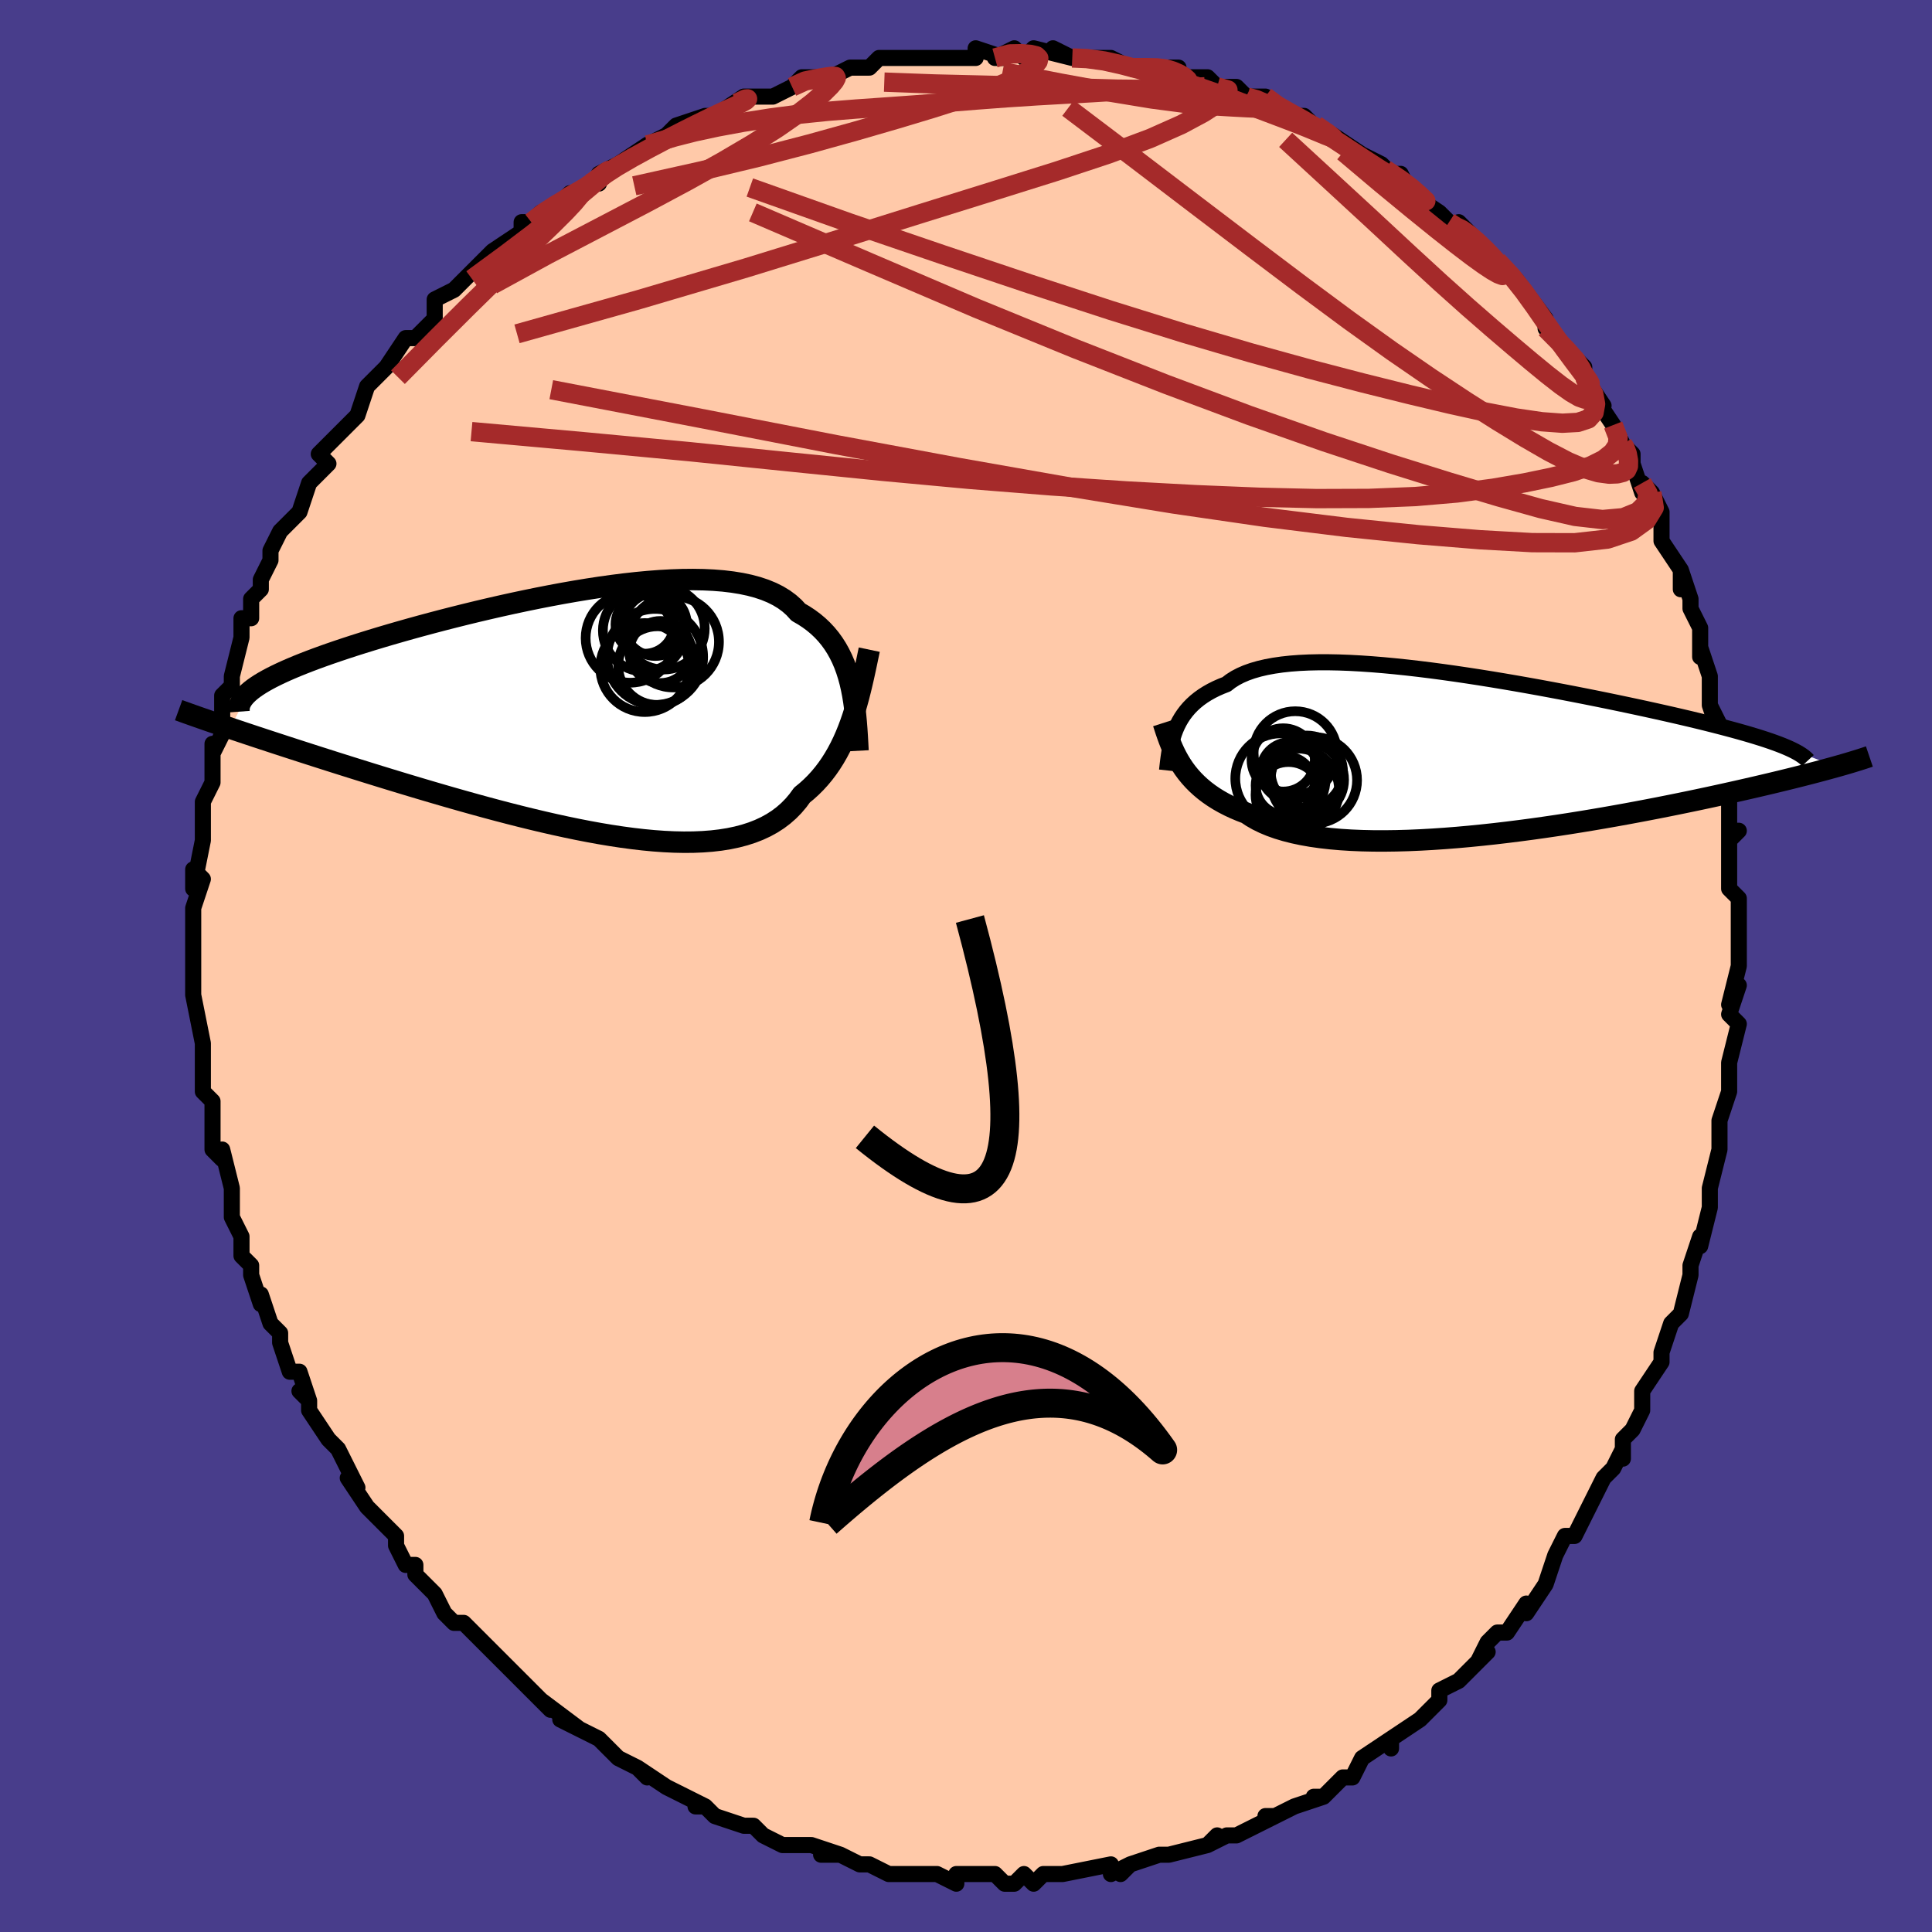 <svg viewBox="-100 -100 200 200" xmlns="http://www.w3.org/2000/svg" width="400" height="400" id="face-svg"><defs><clipPath id="leftEyeClipPath"><polyline points="27.827,-3.246,27.655,-3.877,27.461,-4.489,27.243,-5.081,27,-5.653,26.73,-6.204,26.434,-6.734,26.11,-7.242,25.758,-7.727,25.377,-8.19,24.967,-8.63,24.527,-9.047,24.058,-9.44,23.558,-9.811,23.029,-10.158,22.47,-10.481,22.033,-10.96,21.54,-11.401,20.992,-11.806,20.388,-12.174,19.729,-12.504,19.016,-12.797,18.25,-13.053,17.432,-13.272,16.566,-13.455,15.651,-13.603,14.692,-13.718,13.689,-13.798,12.646,-13.847,11.566,-13.865,10.451,-13.854,9.305,-13.814,8.13,-13.748,6.929,-13.656,5.706,-13.541,4.465,-13.403,3.207,-13.244,1.937,-13.067,0.657,-12.871,-0.629,-12.66,-1.918,-12.434,-3.206,-12.194,-4.492,-11.943,-5.772,-11.681,-7.043,-11.411,-8.303,-11.133,-9.548,-10.848,-10.777,-10.559,-11.986,-10.265,-13.175,-9.968,-14.34,-9.67,-15.48,-9.37,-16.593,-9.071,-17.678,-8.772,-18.733,-8.474,-19.756,-8.179,-20.747,-7.886,-21.705,-7.596,-22.629,-7.31,-23.519,-7.028,-24.375,-6.749,-25.195,-6.475,-25.982,-6.205,-26.734,-5.939,-27.452,-5.678,-28.138,-5.42,-28.791,-5.166,-29.413,-4.916,-30.003,-4.669,-30.561,-4.426,-31.087,-4.186,-31.582,-3.95,-32.045,-3.718,-32.476,-3.489,-32.877,-3.263,-33.247,-3.04,-33.586,-2.82,-33.895,-2.604,-34.174,-2.39,-34.424,-2.178,-36.352,1.518,-35.712,1.734,-35.051,1.955,-34.371,2.182,-33.67,2.415,-32.949,2.653,-32.207,2.897,-31.446,3.146,-30.665,3.401,-29.864,3.661,-29.043,3.927,-28.204,4.197,-27.345,4.473,-26.468,4.753,-25.573,5.038,-24.658,5.327,-23.72,5.622,-22.761,5.922,-21.78,6.227,-20.778,6.537,-19.756,6.85,-18.715,7.167,-17.655,7.487,-16.577,7.809,-15.483,8.132,-14.374,8.456,-13.25,8.78,-12.114,9.102,-10.966,9.422,-9.809,9.739,-8.643,10.051,-7.471,10.357,-6.294,10.656,-5.115,10.946,-3.934,11.227,-2.754,11.496,-1.577,11.753,-0.405,11.996,0.761,12.223,1.918,12.434,3.064,12.625,4.197,12.797,5.316,12.947,6.418,13.075,7.502,13.178,8.565,13.255,9.605,13.305,10.622,13.326,11.612,13.318,12.574,13.278,13.507,13.207,14.409,13.102,15.278,12.963,16.114,12.788,16.915,12.578,17.68,12.331,18.409,12.047,19.099,11.726,19.751,11.368,20.365,10.972,20.939,10.538,21.475,10.068,21.972,9.561,22.431,9.019,22.852,8.443,23.342,8.041,23.81,7.617,24.258,7.172,24.684,6.705,25.09,6.218,25.475,5.711,25.84,5.184,26.186,4.637,26.513,4.072,26.821,3.49,27.111,2.89,27.384,2.275,27.64,1.645,27.881,1.001,28.107,0.344"></polyline></clipPath><clipPath id="rightEyeClipPath"><polyline points="-30.976,-2.527,-30.801,-2.924,-30.604,-3.311,-30.385,-3.687,-30.141,-4.053,-29.873,-4.407,-29.58,-4.749,-29.26,-5.077,-28.914,-5.393,-28.54,-5.694,-28.139,-5.981,-27.709,-6.254,-27.252,-6.511,-26.766,-6.754,-26.252,-6.981,-25.709,-7.193,-25.276,-7.526,-24.792,-7.833,-24.255,-8.114,-23.666,-8.368,-23.025,-8.595,-22.333,-8.795,-21.592,-8.968,-20.801,-9.114,-19.964,-9.235,-19.081,-9.33,-18.155,-9.4,-17.187,-9.446,-16.18,-9.468,-15.137,-9.468,-14.06,-9.447,-12.952,-9.405,-11.816,-9.343,-10.653,-9.263,-9.468,-9.166,-8.263,-9.052,-7.041,-8.924,-5.805,-8.782,-4.557,-8.627,-3.302,-8.46,-2.041,-8.283,-0.778,-8.096,0.485,-7.902,1.745,-7.7,2.999,-7.492,4.245,-7.279,5.481,-7.061,6.704,-6.841,7.911,-6.617,9.102,-6.393,10.273,-6.167,11.423,-5.941,12.55,-5.716,13.653,-5.492,14.73,-5.269,15.781,-5.048,16.803,-4.83,17.796,-4.615,18.76,-4.403,19.694,-4.194,20.596,-3.989,21.469,-3.787,22.31,-3.589,23.12,-3.394,23.9,-3.203,24.65,-3.014,25.372,-2.829,26.066,-2.647,26.731,-2.469,27.369,-2.293,27.978,-2.12,28.559,-1.95,29.112,-1.783,29.637,-1.619,30.134,-1.458,30.603,-1.299,31.045,-1.143,31.46,-0.989,31.849,-0.838,32.21,-0.688,37.371,1.346,36.92,1.471,36.448,1.6,35.955,1.733,35.441,1.87,34.904,2.01,34.345,2.155,33.763,2.303,33.158,2.455,32.529,2.611,31.877,2.771,31.201,2.935,30.501,3.102,29.776,3.273,29.027,3.448,28.254,3.626,27.454,3.808,26.627,3.994,25.772,4.184,24.89,4.377,23.978,4.574,23.039,4.774,22.07,4.976,21.073,5.181,20.048,5.388,18.995,5.597,17.916,5.806,16.81,6.016,15.68,6.226,14.525,6.434,13.348,6.641,12.151,6.845,10.934,7.046,9.699,7.243,8.449,7.435,7.185,7.62,5.91,7.799,4.626,7.969,3.336,8.131,2.041,8.283,0.745,8.423,-0.549,8.552,-1.84,8.668,-3.124,8.769,-4.398,8.855,-5.659,8.926,-6.905,8.979,-8.132,9.013,-9.338,9.029,-10.519,9.025,-11.673,9,-12.797,8.953,-13.888,8.884,-14.944,8.792,-15.962,8.676,-16.939,8.537,-17.874,8.372,-18.765,8.183,-19.609,7.968,-20.405,7.729,-21.152,7.464,-21.848,7.174,-22.493,6.86,-23.086,6.521,-23.628,6.16,-24.266,5.915,-24.877,5.657,-25.46,5.384,-26.016,5.097,-26.544,4.797,-27.046,4.483,-27.52,4.156,-27.967,3.817,-28.388,3.465,-28.783,3.102,-29.152,2.729,-29.497,2.344,-29.818,1.951,-30.116,1.548,-30.391,1.137"></polyline></clipPath><filter id="fuzzy"><feTurbulence id="turbulence" baseFrequency="0.05" numOctaves="3" type="noise" result="noise"></feTurbulence><feDisplacementMap in="SourceGraphic" in2="noise" scale="2"></feDisplacementMap></filter><linearGradient id="rainbowGradient" x1="0%" y1="0%" x2="100%" y2="0%"><stop offset="0%" style="stop-color: rgb(0, 0, 0);  stop-opacity: 1"></stop><stop offset="50%" style="stop-color: rgb(80, 68, 68);  stop-opacity: 1"></stop><stop offset="100%" style="stop-color: rgb(0, 191, 255);  stop-opacity: 1"></stop></linearGradient></defs><title>That&#39;s an ugly face</title><desc>CREATED BY XUAN TANG, MORE INFO AT TXSTC55.GITHUB.IO</desc><rect x="-100" y="-100" width="100%" height="100%" opacity="1" fill="rgb(72, 61, 139)"></rect><polyline id="faceContour" points="80,0,79,4,80,2,79,5,80,6,79,10,79,11,79,11,79,13,79,13,78,16,78,18,78,17,78,19,77,23,77,24,77,23,77,25,76,29,76,28,75,31,75,31,75,32,74,36,74,36,73,37,72,40,72,41,70,44,70,45,70,46,69,48,68,49,68,51,68,50,67,52,66,53,66,53,65,55,64,57,63,59,62,59,61,61,61,61,61,61,60,64,58,67,58,66,56,69,56,69,55,69,54,70,53,72,54,71,51,74,49,75,49,76,49,76,48,77,47,78,47,78,44,80,44,81,44,80,41,82,40,84,39,84,38,85,37,86,36,86,37,86,34,87,32,88,32,88,31,88,32,88,28,90,27,90,25,91,26,90,25,91,25,91,21,92,21,92,20,92,17,93,16,94,17,93,15,94,15,93,10,94,10,94,10,94,8,94,7,95,6,94,5,95,4,95,3,94,0,94,-1,94,-1,95,-3,94,-4,94,-5,94,-8,94,-8,94,-8,94,-10,93,-11,93,-13,92,-15,92,-13,92,-16,91,-17,91,-19,91,-19,91,-21,90,-22,89,-23,89,-23,89,-26,88,-27,87,-28,87,-27,87,-29,86,-31,85,-31,85,-34,83,-33,84,-34,83,-36,82,-37,81,-38,80,-40,79,-42,78,-40,79,-44,76,-44,76,-43,77,-46,74,-47,73,-47,73,-50,70,-49,71,-51,69,-52,68,-53,68,-54,67,-55,65,-55,65,-57,63,-57,62,-58,62,-59,60,-59,59,-61,57,-60,58,-62,56,-64,53,-64,53,-63,54,-65,50,-65,50,-66,49,-68,46,-68,45,-69,44,-68,45,-69,42,-70,42,-71,39,-71,38,-72,37,-73,34,-73,35,-73,35,-74,32,-74,31,-75,30,-75,28,-76,26,-76,26,-76,24,-76,23,-77,19,-77,20,-78,19,-78,16,-78,17,-78,14,-79,13,-79,13,-79,9,-79,9,-79,8,-80,3,-80,2,-80,3,-80,1,-80,-1,-80,0,-80,-5,-80,-2,-80,-6,-79,-9,-80,-10,-80,-8,-79,-13,-79,-13,-79,-13,-79,-16,-79,-17,-78,-19,-78,-19,-78,-23,-78,-23,-78,-22,-77,-24,-77,-28,-76,-29,-76,-30,-76,-30,-75,-34,-75,-36,-74,-36,-74,-36,-74,-38,-73,-39,-73,-40,-72,-42,-72,-42,-72,-43,-71,-45,-69,-47,-69,-47,-68,-50,-68,-50,-68,-50,-66,-52,-67,-53,-65,-55,-65,-55,-63,-57,-63,-57,-62,-60,-60,-62,-60,-62,-60,-62,-58,-65,-57,-65,-56,-66,-55,-67,-55,-68,-55,-69,-53,-70,-53,-70,-51,-72,-51,-72,-51,-72,-49,-74,-46,-76,-46,-77,-45,-77,-44,-78,-42,-79,-41,-80,-40,-80,-39,-81,-38,-81,-38,-82,-38,-82,-36,-83,-33,-85,-33,-85,-33,-85,-31,-86,-30,-87,-30,-87,-27,-88,-26,-88,-23,-90,-22,-90,-23,-90,-21,-90,-20,-90,-18,-91,-17,-92,-14,-92,-14,-92,-12,-93,-12,-93,-10,-93,-9,-94,-9,-94,-6,-94,-5,-94,-3,-94,-2,-94,-1,-94,1,-94,1,-95,4,-94,3,-94,5,-95,6,-94,7,-95,11,-94,9,-95,11,-94,12,-94,15,-94,15,-94,17,-93,19,-93,20,-93,22,-93,21,-93,23,-92,25,-92,26,-91,28,-91,29,-90,28,-90,31,-90,32,-89,34,-88,35,-88,36,-87,35,-88,36,-87,38,-86,41,-84,42,-83,41,-84,43,-83,44,-82,45,-82,45,-82,46,-80,49,-78,50,-77,51,-76,51,-77,52,-76,53,-75,54,-74,56,-72,55,-73,57,-71,57,-71,60,-67,59,-68,60,-67,60,-66,63,-63,64,-62,64,-62,64,-61,66,-58,65,-59,67,-56,68,-54,68,-54,69,-53,69,-52,70,-49,70,-50,71,-49,72,-47,72,-46,72,-44,74,-41,74,-39,74,-41,75,-38,75,-37,76,-35,76,-32,76,-33,77,-30,77,-30,77,-27,78,-25,77,-27,78,-24,78,-21,78,-21,79,-18,79,-17,79,-13,80,-14,79,-14,79,-11,79,-8,80,-7,80,-5,80,-2,80,-2,80,-1,80,0,79,4" fill="#ffc9a9" stroke="black" stroke-width="1.667" stroke-linejoin="round" filter="url(#fuzzy)"></polyline><g transform="translate(52.677 -21.974)"><polyline id="rightCountour" points="-30.976,-2.527,-30.801,-2.924,-30.604,-3.311,-30.385,-3.687,-30.141,-4.053,-29.873,-4.407,-29.58,-4.749,-29.26,-5.077,-28.914,-5.393,-28.54,-5.694,-28.139,-5.981,-27.709,-6.254,-27.252,-6.511,-26.766,-6.754,-26.252,-6.981,-25.709,-7.193,-25.276,-7.526,-24.792,-7.833,-24.255,-8.114,-23.666,-8.368,-23.025,-8.595,-22.333,-8.795,-21.592,-8.968,-20.801,-9.114,-19.964,-9.235,-19.081,-9.33,-18.155,-9.4,-17.187,-9.446,-16.18,-9.468,-15.137,-9.468,-14.06,-9.447,-12.952,-9.405,-11.816,-9.343,-10.653,-9.263,-9.468,-9.166,-8.263,-9.052,-7.041,-8.924,-5.805,-8.782,-4.557,-8.627,-3.302,-8.46,-2.041,-8.283,-0.778,-8.096,0.485,-7.902,1.745,-7.7,2.999,-7.492,4.245,-7.279,5.481,-7.061,6.704,-6.841,7.911,-6.617,9.102,-6.393,10.273,-6.167,11.423,-5.941,12.55,-5.716,13.653,-5.492,14.73,-5.269,15.781,-5.048,16.803,-4.83,17.796,-4.615,18.76,-4.403,19.694,-4.194,20.596,-3.989,21.469,-3.787,22.31,-3.589,23.12,-3.394,23.9,-3.203,24.65,-3.014,25.372,-2.829,26.066,-2.647,26.731,-2.469,27.369,-2.293,27.978,-2.12,28.559,-1.95,29.112,-1.783,29.637,-1.619,30.134,-1.458,30.603,-1.299,31.045,-1.143,31.46,-0.989,31.849,-0.838,32.21,-0.688,37.371,1.346,36.92,1.471,36.448,1.6,35.955,1.733,35.441,1.87,34.904,2.01,34.345,2.155,33.763,2.303,33.158,2.455,32.529,2.611,31.877,2.771,31.201,2.935,30.501,3.102,29.776,3.273,29.027,3.448,28.254,3.626,27.454,3.808,26.627,3.994,25.772,4.184,24.89,4.377,23.978,4.574,23.039,4.774,22.07,4.976,21.073,5.181,20.048,5.388,18.995,5.597,17.916,5.806,16.81,6.016,15.68,6.226,14.525,6.434,13.348,6.641,12.151,6.845,10.934,7.046,9.699,7.243,8.449,7.435,7.185,7.62,5.91,7.799,4.626,7.969,3.336,8.131,2.041,8.283,0.745,8.423,-0.549,8.552,-1.84,8.668,-3.124,8.769,-4.398,8.855,-5.659,8.926,-6.905,8.979,-8.132,9.013,-9.338,9.029,-10.519,9.025,-11.673,9,-12.797,8.953,-13.888,8.884,-14.944,8.792,-15.962,8.676,-16.939,8.537,-17.874,8.372,-18.765,8.183,-19.609,7.968,-20.405,7.729,-21.152,7.464,-21.848,7.174,-22.493,6.86,-23.086,6.521,-23.628,6.16,-24.266,5.915,-24.877,5.657,-25.46,5.384,-26.016,5.097,-26.544,4.797,-27.046,4.483,-27.52,4.156,-27.967,3.817,-28.388,3.465,-28.783,3.102,-29.152,2.729,-29.497,2.344,-29.818,1.951,-30.116,1.548,-30.391,1.137" fill="white" stroke="white" stroke-width="0" stroke-linejoin="round" filter="url(#fuzzy)"></polyline></g><g transform="translate(-39.829 -26.142)"><polyline id="leftCountour" points="27.827,-3.246,27.655,-3.877,27.461,-4.489,27.243,-5.081,27,-5.653,26.73,-6.204,26.434,-6.734,26.11,-7.242,25.758,-7.727,25.377,-8.19,24.967,-8.63,24.527,-9.047,24.058,-9.44,23.558,-9.811,23.029,-10.158,22.47,-10.481,22.033,-10.96,21.54,-11.401,20.992,-11.806,20.388,-12.174,19.729,-12.504,19.016,-12.797,18.25,-13.053,17.432,-13.272,16.566,-13.455,15.651,-13.603,14.692,-13.718,13.689,-13.798,12.646,-13.847,11.566,-13.865,10.451,-13.854,9.305,-13.814,8.13,-13.748,6.929,-13.656,5.706,-13.541,4.465,-13.403,3.207,-13.244,1.937,-13.067,0.657,-12.871,-0.629,-12.66,-1.918,-12.434,-3.206,-12.194,-4.492,-11.943,-5.772,-11.681,-7.043,-11.411,-8.303,-11.133,-9.548,-10.848,-10.777,-10.559,-11.986,-10.265,-13.175,-9.968,-14.34,-9.67,-15.48,-9.37,-16.593,-9.071,-17.678,-8.772,-18.733,-8.474,-19.756,-8.179,-20.747,-7.886,-21.705,-7.596,-22.629,-7.31,-23.519,-7.028,-24.375,-6.749,-25.195,-6.475,-25.982,-6.205,-26.734,-5.939,-27.452,-5.678,-28.138,-5.42,-28.791,-5.166,-29.413,-4.916,-30.003,-4.669,-30.561,-4.426,-31.087,-4.186,-31.582,-3.95,-32.045,-3.718,-32.476,-3.489,-32.877,-3.263,-33.247,-3.04,-33.586,-2.82,-33.895,-2.604,-34.174,-2.39,-34.424,-2.178,-36.352,1.518,-35.712,1.734,-35.051,1.955,-34.371,2.182,-33.67,2.415,-32.949,2.653,-32.207,2.897,-31.446,3.146,-30.665,3.401,-29.864,3.661,-29.043,3.927,-28.204,4.197,-27.345,4.473,-26.468,4.753,-25.573,5.038,-24.658,5.327,-23.72,5.622,-22.761,5.922,-21.78,6.227,-20.778,6.537,-19.756,6.85,-18.715,7.167,-17.655,7.487,-16.577,7.809,-15.483,8.132,-14.374,8.456,-13.25,8.78,-12.114,9.102,-10.966,9.422,-9.809,9.739,-8.643,10.051,-7.471,10.357,-6.294,10.656,-5.115,10.946,-3.934,11.227,-2.754,11.496,-1.577,11.753,-0.405,11.996,0.761,12.223,1.918,12.434,3.064,12.625,4.197,12.797,5.316,12.947,6.418,13.075,7.502,13.178,8.565,13.255,9.605,13.305,10.622,13.326,11.612,13.318,12.574,13.278,13.507,13.207,14.409,13.102,15.278,12.963,16.114,12.788,16.915,12.578,17.68,12.331,18.409,12.047,19.099,11.726,19.751,11.368,20.365,10.972,20.939,10.538,21.475,10.068,21.972,9.561,22.431,9.019,22.852,8.443,23.342,8.041,23.81,7.617,24.258,7.172,24.684,6.705,25.09,6.218,25.475,5.711,25.84,5.184,26.186,4.637,26.513,4.072,26.821,3.49,27.111,2.89,27.384,2.275,27.64,1.645,27.881,1.001,28.107,0.344" fill="white" stroke="white" stroke-width="0" stroke-linejoin="round" filter="url(#fuzzy)"></polyline></g><g transform="translate(52.677 -21.974)"><polyline id="rightUpper" points="-31.863,1.726,-31.817,1.296,-31.767,0.864,-31.711,0.43,-31.647,-0.004,-31.572,-0.436,-31.484,-0.865,-31.383,-1.29,-31.265,-1.709,-31.13,-2.122,-30.976,-2.527,-30.801,-2.924,-30.604,-3.311,-30.385,-3.687,-30.141,-4.053,-29.873,-4.407,-29.58,-4.749,-29.26,-5.077,-28.914,-5.393,-28.54,-5.694,-28.139,-5.981,-27.709,-6.254,-27.252,-6.511,-26.766,-6.754,-26.252,-6.981,-25.709,-7.193,-25.276,-7.526,-24.792,-7.833,-24.255,-8.114,-23.666,-8.368,-23.025,-8.595,-22.333,-8.795,-21.592,-8.968,-20.801,-9.114,-19.964,-9.235,-19.081,-9.33,-18.155,-9.4,-17.187,-9.446,-16.18,-9.468,-15.137,-9.468,-14.06,-9.447,-12.952,-9.405,-11.816,-9.343,-10.653,-9.263,-9.468,-9.166,-8.263,-9.052,-7.041,-8.924,-5.805,-8.782,-4.557,-8.627,-3.302,-8.46,-2.041,-8.283,-0.778,-8.096,0.485,-7.902,1.745,-7.7,2.999,-7.492,4.245,-7.279,5.481,-7.061,6.704,-6.841,7.911,-6.617,9.102,-6.393,10.273,-6.167,11.423,-5.941,12.55,-5.716,13.653,-5.492,14.73,-5.269,15.781,-5.048,16.803,-4.83,17.796,-4.615,18.76,-4.403,19.694,-4.194,20.596,-3.989,21.469,-3.787,22.31,-3.589,23.12,-3.394,23.9,-3.203,24.65,-3.014,25.372,-2.829,26.066,-2.647,26.731,-2.469,27.369,-2.293,27.978,-2.12,28.559,-1.95,29.112,-1.783,29.637,-1.619,30.134,-1.458,30.603,-1.299,31.045,-1.143,31.46,-0.989,31.849,-0.838,32.21,-0.688,32.546,-0.541,32.856,-0.396,33.141,-0.252,33.401,-0.111,33.637,0.029,33.849,0.167,34.038,0.304,34.205,0.439,34.349,0.573,34.472,0.706" fill="none" stroke="black" stroke-width="1.667" stroke-linejoin="round" filter="url(#fuzzy)"></polyline><polyline id="rightLower" points="-32.248,-3.188,-32.109,-2.756,-31.966,-2.32,-31.815,-1.882,-31.655,-1.443,-31.483,-1.004,-31.298,-0.568,-31.098,-0.134,-30.881,0.295,-30.646,0.719,-30.391,1.137,-30.116,1.548,-29.818,1.951,-29.497,2.344,-29.152,2.729,-28.783,3.102,-28.388,3.465,-27.967,3.817,-27.52,4.156,-27.046,4.483,-26.544,4.797,-26.016,5.097,-25.46,5.384,-24.877,5.657,-24.266,5.915,-23.628,6.16,-23.086,6.521,-22.493,6.86,-21.848,7.174,-21.152,7.464,-20.405,7.729,-19.609,7.968,-18.765,8.183,-17.874,8.372,-16.939,8.537,-15.962,8.676,-14.944,8.792,-13.888,8.884,-12.797,8.953,-11.673,9,-10.519,9.025,-9.338,9.029,-8.132,9.013,-6.905,8.979,-5.659,8.926,-4.398,8.855,-3.124,8.769,-1.84,8.668,-0.549,8.552,0.745,8.423,2.041,8.283,3.336,8.131,4.626,7.969,5.91,7.799,7.185,7.62,8.449,7.435,9.699,7.243,10.934,7.046,12.151,6.845,13.348,6.641,14.525,6.434,15.68,6.226,16.81,6.016,17.916,5.806,18.995,5.597,20.048,5.388,21.073,5.181,22.07,4.976,23.039,4.774,23.978,4.574,24.89,4.377,25.772,4.184,26.627,3.994,27.454,3.808,28.254,3.626,29.027,3.448,29.776,3.273,30.501,3.102,31.201,2.935,31.877,2.771,32.529,2.611,33.158,2.455,33.763,2.303,34.345,2.155,34.904,2.01,35.441,1.87,35.955,1.733,36.448,1.6,36.92,1.471,37.371,1.346,37.801,1.225,38.212,1.107,38.603,0.993,38.976,0.882,39.329,0.774,39.665,0.67,39.984,0.57,40.286,0.472,40.571,0.378,40.84,0.287" fill="none" stroke="black" stroke-width="2.222" stroke-linejoin="round" filter="url(#fuzzy)"></polyline><!--[--><circle r="4.677" cx="-20.122" cy="2.571" stroke="black" fill="none" stroke-width="1" filter="url(#fuzzy)" clip-path="url(#rightEyeClipPath)"></circle><circle r="3.41" cx="-19.293" cy="4.269" stroke="black" fill="none" stroke-width="1" filter="url(#fuzzy)" clip-path="url(#rightEyeClipPath)"></circle><circle r="4.306" cx="-18.363" cy="3.767" stroke="black" fill="none" stroke-width="1" filter="url(#fuzzy)" clip-path="url(#rightEyeClipPath)"></circle><circle r="3.823" cx="-17.362" cy="2.694" stroke="black" fill="none" stroke-width="1" filter="url(#fuzzy)" clip-path="url(#rightEyeClipPath)"></circle><circle r="3.014" cx="-19.141" cy="1.806" stroke="black" fill="none" stroke-width="1" filter="url(#fuzzy)" clip-path="url(#rightEyeClipPath)"></circle><circle r="3.276" cx="-19.844" cy="0.638" stroke="black" fill="none" stroke-width="1" filter="url(#fuzzy)" clip-path="url(#rightEyeClipPath)"></circle><circle r="4.312" cx="-18.59" cy="-0.087" stroke="black" fill="none" stroke-width="1" filter="url(#fuzzy)" clip-path="url(#rightEyeClipPath)"></circle><circle r="4.473" cx="-16.668" cy="2.744" stroke="black" fill="none" stroke-width="1" filter="url(#fuzzy)" clip-path="url(#rightEyeClipPath)"></circle><circle r="3.741" cx="-17.392" cy="1.856" stroke="black" fill="none" stroke-width="1" filter="url(#fuzzy)" clip-path="url(#rightEyeClipPath)"></circle><circle r="3.05" cx="-19.643" cy="3.285" stroke="black" fill="none" stroke-width="1" filter="url(#fuzzy)" clip-path="url(#rightEyeClipPath)"></circle><!--]--></g><g transform="translate(-39.829 -26.142)"><polyline id="leftUpper" points="28.65,3.863,28.61,3.106,28.567,2.354,28.518,1.611,28.46,0.878,28.393,0.155,28.313,-0.555,28.218,-1.251,28.106,-1.933,27.976,-2.598,27.827,-3.246,27.655,-3.877,27.461,-4.489,27.243,-5.081,27,-5.653,26.73,-6.204,26.434,-6.734,26.11,-7.242,25.758,-7.727,25.377,-8.19,24.967,-8.63,24.527,-9.047,24.058,-9.44,23.558,-9.811,23.029,-10.158,22.47,-10.481,22.033,-10.96,21.54,-11.401,20.992,-11.806,20.388,-12.174,19.729,-12.504,19.016,-12.797,18.25,-13.053,17.432,-13.272,16.566,-13.455,15.651,-13.603,14.692,-13.718,13.689,-13.798,12.646,-13.847,11.566,-13.865,10.451,-13.854,9.305,-13.814,8.13,-13.748,6.929,-13.656,5.706,-13.541,4.465,-13.403,3.207,-13.244,1.937,-13.067,0.657,-12.871,-0.629,-12.66,-1.918,-12.434,-3.206,-12.194,-4.492,-11.943,-5.772,-11.681,-7.043,-11.411,-8.303,-11.133,-9.548,-10.848,-10.777,-10.559,-11.986,-10.265,-13.175,-9.968,-14.34,-9.67,-15.48,-9.37,-16.593,-9.071,-17.678,-8.772,-18.733,-8.474,-19.756,-8.179,-20.747,-7.886,-21.705,-7.596,-22.629,-7.31,-23.519,-7.028,-24.375,-6.749,-25.195,-6.475,-25.982,-6.205,-26.734,-5.939,-27.452,-5.678,-28.138,-5.42,-28.791,-5.166,-29.413,-4.916,-30.003,-4.669,-30.561,-4.426,-31.087,-4.186,-31.582,-3.95,-32.045,-3.718,-32.476,-3.489,-32.877,-3.263,-33.247,-3.04,-33.586,-2.82,-33.895,-2.604,-34.174,-2.39,-34.424,-2.178,-34.645,-1.97,-34.838,-1.763,-35.003,-1.559,-35.14,-1.357,-35.251,-1.157,-35.335,-0.96,-35.394,-0.763,-35.429,-0.569,-35.439,-0.377,-35.425,-0.186" fill="none" stroke="black" stroke-width="2.222" stroke-linejoin="round" filter="url(#fuzzy)"></polyline><polyline id="leftLower" points="29.815,-6.606,29.668,-5.906,29.521,-5.201,29.371,-4.495,29.216,-3.789,29.054,-3.085,28.885,-2.385,28.708,-1.69,28.519,-1.003,28.32,-0.325,28.107,0.344,27.881,1.001,27.64,1.645,27.384,2.275,27.111,2.89,26.821,3.49,26.513,4.072,26.186,4.637,25.84,5.184,25.475,5.711,25.09,6.218,24.684,6.705,24.258,7.172,23.81,7.617,23.342,8.041,22.852,8.443,22.431,9.019,21.972,9.561,21.475,10.068,20.939,10.538,20.365,10.972,19.751,11.368,19.099,11.726,18.409,12.047,17.68,12.331,16.915,12.578,16.114,12.788,15.278,12.963,14.409,13.102,13.507,13.207,12.574,13.278,11.612,13.318,10.622,13.326,9.605,13.305,8.565,13.255,7.502,13.178,6.418,13.075,5.316,12.947,4.197,12.797,3.064,12.625,1.918,12.434,0.761,12.223,-0.405,11.996,-1.577,11.753,-2.754,11.496,-3.934,11.227,-5.115,10.946,-6.294,10.656,-7.471,10.357,-8.643,10.051,-9.809,9.739,-10.966,9.422,-12.114,9.102,-13.25,8.78,-14.374,8.456,-15.483,8.132,-16.577,7.809,-17.655,7.487,-18.715,7.167,-19.756,6.85,-20.778,6.537,-21.78,6.227,-22.761,5.922,-23.72,5.622,-24.658,5.327,-25.573,5.038,-26.468,4.753,-27.345,4.473,-28.204,4.197,-29.043,3.927,-29.864,3.661,-30.665,3.401,-31.446,3.146,-32.207,2.897,-32.949,2.653,-33.67,2.415,-34.371,2.182,-35.051,1.955,-35.712,1.734,-36.352,1.518,-36.972,1.308,-37.572,1.103,-38.152,0.904,-38.712,0.71,-39.253,0.522,-39.775,0.339,-40.278,0.161,-40.763,-0.011,-41.23,-0.179,-41.679,-0.342" fill="none" stroke="black" stroke-width="2.222" stroke-linejoin="round" filter="url(#fuzzy)"></polyline><!--[--><circle r="4.235" cx="6.475" cy="-8.587" stroke="black" fill="none" stroke-width="1" filter="url(#fuzzy)" clip-path="url(#leftEyeClipPath)"></circle><circle r="4.619" cx="5.074" cy="-7.805" stroke="black" fill="none" stroke-width="1" filter="url(#fuzzy)" clip-path="url(#leftEyeClipPath)"></circle><circle r="3.029" cx="6.573" cy="-9.217" stroke="black" fill="none" stroke-width="1" filter="url(#fuzzy)" clip-path="url(#leftEyeClipPath)"></circle><circle r="4.721" cx="9.534" cy="-7.412" stroke="black" fill="none" stroke-width="1" filter="url(#fuzzy)" clip-path="url(#leftEyeClipPath)"></circle><circle r="3.213" cx="8.195" cy="-6.364" stroke="black" fill="none" stroke-width="1" filter="url(#fuzzy)" clip-path="url(#leftEyeClipPath)"></circle><circle r="4.256" cx="8.527" cy="-8.803" stroke="black" fill="none" stroke-width="1" filter="url(#fuzzy)" clip-path="url(#leftEyeClipPath)"></circle><circle r="4.606" cx="6.576" cy="-4.755" stroke="black" fill="none" stroke-width="1" filter="url(#fuzzy)" clip-path="url(#leftEyeClipPath)"></circle><circle r="4.97" cx="7.646" cy="-5.855" stroke="black" fill="none" stroke-width="1" filter="url(#fuzzy)" clip-path="url(#leftEyeClipPath)"></circle><circle r="4.075" cx="7.899" cy="-4.95" stroke="black" fill="none" stroke-width="1" filter="url(#fuzzy)" clip-path="url(#leftEyeClipPath)"></circle><circle r="3.268" cx="7.663" cy="-9.217" stroke="black" fill="none" stroke-width="1" filter="url(#fuzzy)" clip-path="url(#leftEyeClipPath)"></circle><!--]--></g><g id="hairs"><!--[--><polyline points="17,-93,18.597,-93.001,19.77,-92.976,20.647,-92.869,21.376,-92.661,22.034,-92.375,22.586,-92.056,22.937,-91.742,23,-91.46,22.729,-91.223,22.113,-91.033,21.139,-90.888,19.774,-90.791,17.956,-90.75,15.629,-90.773,12.77,-90.855,9.411,-90.972,5.608,-91.092,1.396,-91.197,-3.263,-91.309,-8.461,-91.5" fill="none" stroke="rgb(165, 42, 42)" stroke-width="2" stroke-linejoin="round" filter="url(#fuzzy)"></polyline><polyline points="71,-49,71.242,-47.452,70.454,-46.158,68.864,-45.012,66.415,-44.195,63.013,-43.813,58.619,-43.825,53.229,-44.125,46.835,-44.647,39.417,-45.404,30.961,-46.449,21.462,-47.829,10.92,-49.55,-0.697,-51.597,-13.465,-53.971,-27.495,-56.697,-42.931,-59.659" fill="none" stroke="rgb(165, 42, 42)" stroke-width="2" stroke-linejoin="round" filter="url(#fuzzy)"></polyline><polyline points="70,-50,70.604,-48.929,70.426,-47.897,69.543,-47.021,68.036,-46.409,65.888,-46.218,63.051,-46.542,59.479,-47.354,55.136,-48.565,49.977,-50.11,43.962,-51.992,37.073,-54.27,29.319,-57.001,20.724,-60.212,11.31,-63.9,1.084,-68.084,-9.974,-72.813,-22.065,-78.012" fill="none" stroke="rgb(165, 42, 42)" stroke-width="2" stroke-linejoin="round" filter="url(#fuzzy)"></polyline><polyline points="68,-54,68.201,-53.703,68.451,-53.037,68.584,-52.313,68.573,-51.738,68.399,-51.349,68.031,-51.098,67.435,-50.947,66.587,-50.913,65.471,-51.062,64.066,-51.474,62.346,-52.206,60.281,-53.28,57.842,-54.688,55.01,-56.417,51.773,-58.472,48.129,-60.879,44.085,-63.664,39.651,-66.845,34.821,-70.423,29.552,-74.399,23.773,-78.791,17.437,-83.618,10.57,-88.812" fill="none" stroke="rgb(165, 42, 42)" stroke-width="2" stroke-linejoin="round" filter="url(#fuzzy)"></polyline><polyline points="3,-94,4.54,-94.421,5.725,-94.444,6.675,-94.37,7.287,-94.219,7.534,-93.979,7.466,-93.644,7.119,-93.218,6.474,-92.702,5.473,-92.098,4.041,-91.407,2.099,-90.628,-0.416,-89.749,-3.532,-88.758,-7.227,-87.646,-11.448,-86.422,-16.175,-85.109,-21.481,-83.728,-27.501,-82.286,-34.34,-80.764" fill="none" stroke="rgb(165, 42, 42)" stroke-width="2" stroke-linejoin="round" filter="url(#fuzzy)"></polyline><polyline points="26,-91,27.115,-90.686,26.991,-90.081,26.097,-89.31,24.575,-88.326,22.304,-87.107,19.09,-85.679,14.798,-84.073,9.391,-82.281,2.917,-80.251,-4.566,-77.919,-13.079,-75.25,-22.775,-72.259,-33.882,-68.979,-46.479,-65.44" fill="none" stroke="rgb(165, 42, 42)" stroke-width="2" stroke-linejoin="round" filter="url(#fuzzy)"></polyline><polyline points="60,-66,62.103,-63.884,63.15,-62.703,63.704,-61.829,64.057,-61.018,64.311,-60.248,64.474,-59.572,64.514,-59.054,64.386,-58.746,64.05,-58.682,63.477,-58.883,62.651,-59.363,61.557,-60.135,60.183,-61.206,58.527,-62.565,56.599,-64.188,54.409,-66.061,51.944,-68.209,49.141,-70.717,45.894,-73.698,42.103,-77.221,37.761,-81.226,33.091,-85.524" fill="none" stroke="rgb(165, 42, 42)" stroke-width="2" stroke-linejoin="round" filter="url(#fuzzy)"></polyline><polyline points="67,-56,67.505,-54.704,67.429,-53.914,66.92,-53.166,65.992,-52.429,64.637,-51.758,62.838,-51.157,60.574,-50.587,57.825,-50.018,54.578,-49.46,50.818,-48.966,46.53,-48.599,41.7,-48.404,36.312,-48.386,30.354,-48.525,23.807,-48.793,16.647,-49.179,8.854,-49.698,0.425,-50.37,-8.631,-51.208,-18.301,-52.187,-28.605,-53.242,-39.589,-54.276,-51.191,-55.32" fill="none" stroke="rgb(165, 42, 42)" stroke-width="2" stroke-linejoin="round" filter="url(#fuzzy)"></polyline><polyline points="64,-61,64.979,-59.226,65.177,-58.176,65.014,-57.285,64.428,-56.634,63.345,-56.275,61.74,-56.187,59.615,-56.342,56.97,-56.728,53.803,-57.337,50.104,-58.154,45.858,-59.164,41.036,-60.366,35.592,-61.787,29.466,-63.478,22.601,-65.496,14.976,-67.873,6.624,-70.599,-2.395,-73.625,-12.061,-76.925,-22.377,-80.588" fill="none" stroke="rgb(165, 42, 42)" stroke-width="2" stroke-linejoin="round" filter="url(#fuzzy)"></polyline><polyline points="50,-77,50.718,-76.53,51.364,-76.22,52.125,-75.68,52.954,-74.961,53.757,-74.193,54.465,-73.463,55.042,-72.805,55.466,-72.24,55.707,-71.802,55.734,-71.537,55.528,-71.48,55.093,-71.642,54.435,-72.017,53.535,-72.616,52.344,-73.476,50.788,-74.661,48.779,-76.245,46.206,-78.325,42.954,-81.003,39.075,-84.275" fill="none" stroke="rgb(165, 42, 42)" stroke-width="2" stroke-linejoin="round" filter="url(#fuzzy)"></polyline><polyline points="-42,-79,-41.049,-79.693,-40.137,-80.199,-39.352,-80.662,-38.718,-81.102,-38.179,-81.521,-37.686,-81.906,-37.264,-82.209,-37.014,-82.355,-37.052,-82.265,-37.456,-81.891,-38.238,-81.22,-39.37,-80.27,-40.822,-79.057,-42.617,-77.576,-44.85,-75.795,-47.66,-73.669,-51.136,-71.116" fill="none" stroke="rgb(165, 42, 42)" stroke-width="2" stroke-linejoin="round" filter="url(#fuzzy)"></polyline><polyline points="-33,-85,-32.702,-85.069,-31.679,-85.374,-30.095,-85.835,-28.092,-86.343,-25.728,-86.852,-23.073,-87.342,-20.226,-87.791,-17.29,-88.174,-14.326,-88.477,-11.344,-88.716,-8.325,-88.926,-5.25,-89.145,-2.117,-89.386,1.055,-89.64,4.227,-89.877,7.342,-90.08,10.332,-90.25,13.137,-90.408,15.724,-90.567,18.118,-90.722,20.399,-90.845,22.643,-90.93,24.71,-91.013" fill="none" stroke="rgb(165, 42, 42)" stroke-width="2" stroke-linejoin="round" filter="url(#fuzzy)"></polyline><polyline points="-45,-77,-43.812,-77.931,-42.58,-78.732,-41.554,-79.336,-40.776,-79.759,-40.241,-80.041,-39.916,-80.209,-39.75,-80.275,-39.703,-80.23,-39.781,-80.036,-40.046,-79.642,-40.584,-78.993,-41.466,-78.052,-42.727,-76.796,-44.364,-75.216,-46.361,-73.298,-48.723,-71.01,-51.517,-68.27,-54.866,-64.933,-58.803,-60.953" fill="none" stroke="rgb(165, 42, 42)" stroke-width="2" stroke-linejoin="round" filter="url(#fuzzy)"></polyline><polyline points="31,-90,32.257,-89.068,33.64,-88.28,34.86,-87.609,35.968,-86.956,37.126,-86.222,38.436,-85.364,39.874,-84.413,41.334,-83.455,42.702,-82.57,43.915,-81.8,44.956,-81.142,45.837,-80.569,46.566,-80.059,47.131,-79.621,47.493,-79.308,47.604,-79.204,47.419,-79.38,46.923,-79.848,46.129,-80.542,45.01,-81.395,43.413,-82.476" fill="none" stroke="rgb(165, 42, 42)" stroke-width="2" stroke-linejoin="round" filter="url(#fuzzy)"></polyline><polyline points="-39,-81,-38.238,-81.302,-37.402,-81.92,-36.137,-82.739,-34.504,-83.688,-32.731,-84.657,-30.998,-85.569,-29.373,-86.401,-27.864,-87.156,-26.474,-87.834,-25.226,-88.422,-24.162,-88.907,-23.333,-89.293,-22.799,-89.587,-22.613,-89.766,-22.843,-89.746,-23.724,-89.326" fill="none" stroke="rgb(165, 42, 42)" stroke-width="2" stroke-linejoin="round" filter="url(#fuzzy)"></polyline><polyline points="55,-73,56.477,-71.425,57.729,-69.845,58.87,-68.263,59.899,-66.774,60.899,-65.333,61.913,-63.916,62.886,-62.601,63.699,-61.521,64.262,-60.771,64.555,-60.375,64.61,-60.324,64.436,-60.627,63.93,-61.364,62.724,-62.861" fill="none" stroke="rgb(165, 42, 42)" stroke-width="2" stroke-linejoin="round" filter="url(#fuzzy)"></polyline><polyline points="29,-90,29.111,-89.945,30.05,-89.687,30.91,-89.32,31.341,-89.004,31.192,-88.827,30.443,-88.791,29.17,-88.843,27.47,-88.933,25.349,-89.061,22.686,-89.299,19.28,-89.745,14.983,-90.452,9.787,-91.401,3.782,-92.567" fill="none" stroke="rgb(165, 42, 42)" stroke-width="2" stroke-linejoin="round" filter="url(#fuzzy)"></polyline><polyline points="11,-94,12.492,-93.937,14.297,-93.693,16.167,-93.274,18.111,-92.762,20.087,-92.217,22.04,-91.648,23.947,-91.039,25.813,-90.386,27.645,-89.706,29.427,-89.032,31.121,-88.393,32.685,-87.804,34.093,-87.265,35.338,-86.771,36.417,-86.327,37.298,-85.96,37.879,-85.741,37.978,-85.793,37.412,-86.234,36.232,-87.045" fill="none" stroke="rgb(165, 42, 42)" stroke-width="2" stroke-linejoin="round" filter="url(#fuzzy)"></polyline><polyline points="-18,-91,-16.668,-91.611,-15.38,-91.875,-14.451,-92.028,-13.846,-92.105,-13.513,-92.082,-13.432,-91.926,-13.6,-91.606,-14.034,-91.09,-14.776,-90.354,-15.891,-89.384,-17.453,-88.177,-19.518,-86.744,-22.107,-85.105,-25.22,-83.274,-28.869,-81.244,-33.087,-78.987,-37.902,-76.471,-43.273,-73.666,-49.035,-70.517" fill="none" stroke="rgb(165, 42, 42)" stroke-width="2" stroke-linejoin="round" filter="url(#fuzzy)"></polyline><!--]--></g><g id="lineNose"><path d="M -10.461 17.685, Q11.268 35.338,0.404 -4.863" fill="none" stroke="black" stroke-width="3" stroke-linejoin="round" filter="url(#fuzzy)"></path></g><g id="mouth"><polyline points="-14.741,57.678,-14.637,57.191,-14.525,56.707,-14.404,56.226,-14.275,55.749,-14.137,55.275,-13.991,54.805,-13.836,54.339,-13.674,53.877,-13.503,53.42,-13.324,52.966,-13.138,52.518,-12.944,52.074,-12.742,51.634,-12.533,51.2,-12.317,50.772,-12.093,50.348,-11.862,49.93,-11.624,49.518,-11.38,49.112,-11.128,48.711,-10.87,48.317,-10.606,47.929,-10.335,47.548,-10.057,47.173,-9.774,46.806,-9.484,46.445,-9.189,46.092,-8.887,45.745,-8.58,45.407,-8.267,45.076,-7.949,44.752,-7.625,44.437,-7.296,44.13,-6.962,43.832,-6.623,43.541,-6.279,43.26,-5.93,42.987,-5.576,42.723,-5.218,42.469,-4.855,42.223,-4.488,41.987,-4.117,41.761,-3.742,41.545,-3.362,41.338,-2.979,41.142,-2.592,40.956,-2.201,40.78,-1.806,40.615,-1.408,40.461,-1.007,40.317,-0.603,40.185,-0.195,40.064,0.215,39.955,0.629,39.857,1.045,39.77,1.464,39.696,1.885,39.634,2.309,39.584,2.735,39.546,3.163,39.522,3.593,39.509,4.026,39.51,4.46,39.524,4.896,39.551,5.333,39.591,5.772,39.645,6.213,39.712,6.654,39.794,7.097,39.889,7.541,39.999,7.986,40.123,8.432,40.262,8.878,40.415,9.325,40.583,9.772,40.767,10.22,40.965,10.668,41.179,11.116,41.408,11.564,41.653,12.012,41.914,12.46,42.191,12.908,42.484,13.355,42.793,13.802,43.119,14.247,43.461,14.693,43.82,15.137,44.197,15.58,44.59,16.022,45.001,16.463,45.429,16.902,45.875,17.34,46.338,17.777,46.82,18.212,47.32,18.644,47.838,19.075,48.374,19.504,48.929,19.931,49.503,20.356,50.096,20.356,50.096,20.005,49.793,19.654,49.5,19.303,49.218,18.952,48.947,18.601,48.686,18.25,48.436,17.899,48.195,17.548,47.965,17.197,47.745,16.846,47.535,16.495,47.335,16.144,47.145,15.793,46.965,15.442,46.794,15.091,46.632,14.74,46.481,14.389,46.338,14.038,46.205,13.687,46.081,13.336,45.966,12.986,45.86,12.635,45.762,12.284,45.674,11.933,45.594,11.582,45.523,11.231,45.461,10.88,45.407,10.529,45.361,10.178,45.323,9.827,45.294,9.476,45.273,9.125,45.259,8.774,45.254,8.423,45.256,8.072,45.266,7.721,45.284,7.37,45.309,7.019,45.341,6.668,45.381,6.317,45.428,5.966,45.482,5.615,45.543,5.264,45.611,4.913,45.686,4.562,45.768,4.211,45.856,3.86,45.951,3.509,46.053,3.159,46.16,2.808,46.275,2.457,46.395,2.106,46.521,1.755,46.654,1.404,46.792,1.053,46.936,0.702,47.086,0.351,47.242,-0,47.403,-0.351,47.569,-0.702,47.741,-1.053,47.918,-1.404,48.101,-1.755,48.288,-2.106,48.481,-2.457,48.678,-2.808,48.88,-3.159,49.087,-3.51,49.299,-3.861,49.515,-4.212,49.735,-4.563,49.96,-4.914,50.189,-5.265,50.423,-5.616,50.66,-5.967,50.901,-6.317,51.146,-6.668,51.395,-7.019,51.648,-7.37,51.904,-7.721,52.164,-8.072,52.427,-8.423,52.694,-8.774,52.964,-9.125,53.237,-9.476,53.513,-9.827,53.792,-10.178,54.073,-10.529,54.358,-10.88,54.645,-11.231,54.935,-11.582,55.228,-11.933,55.522,-12.284,55.819,-12.635,56.119,-12.986,56.42,-13.337,56.723,-13.688,57.029,-14.039,57.336,-14.39,57.645" fill="rgb(215,127,140)" stroke="black" stroke-width="3" stroke-linejoin="round" filter="url(#fuzzy)"></polyline></g></svg>